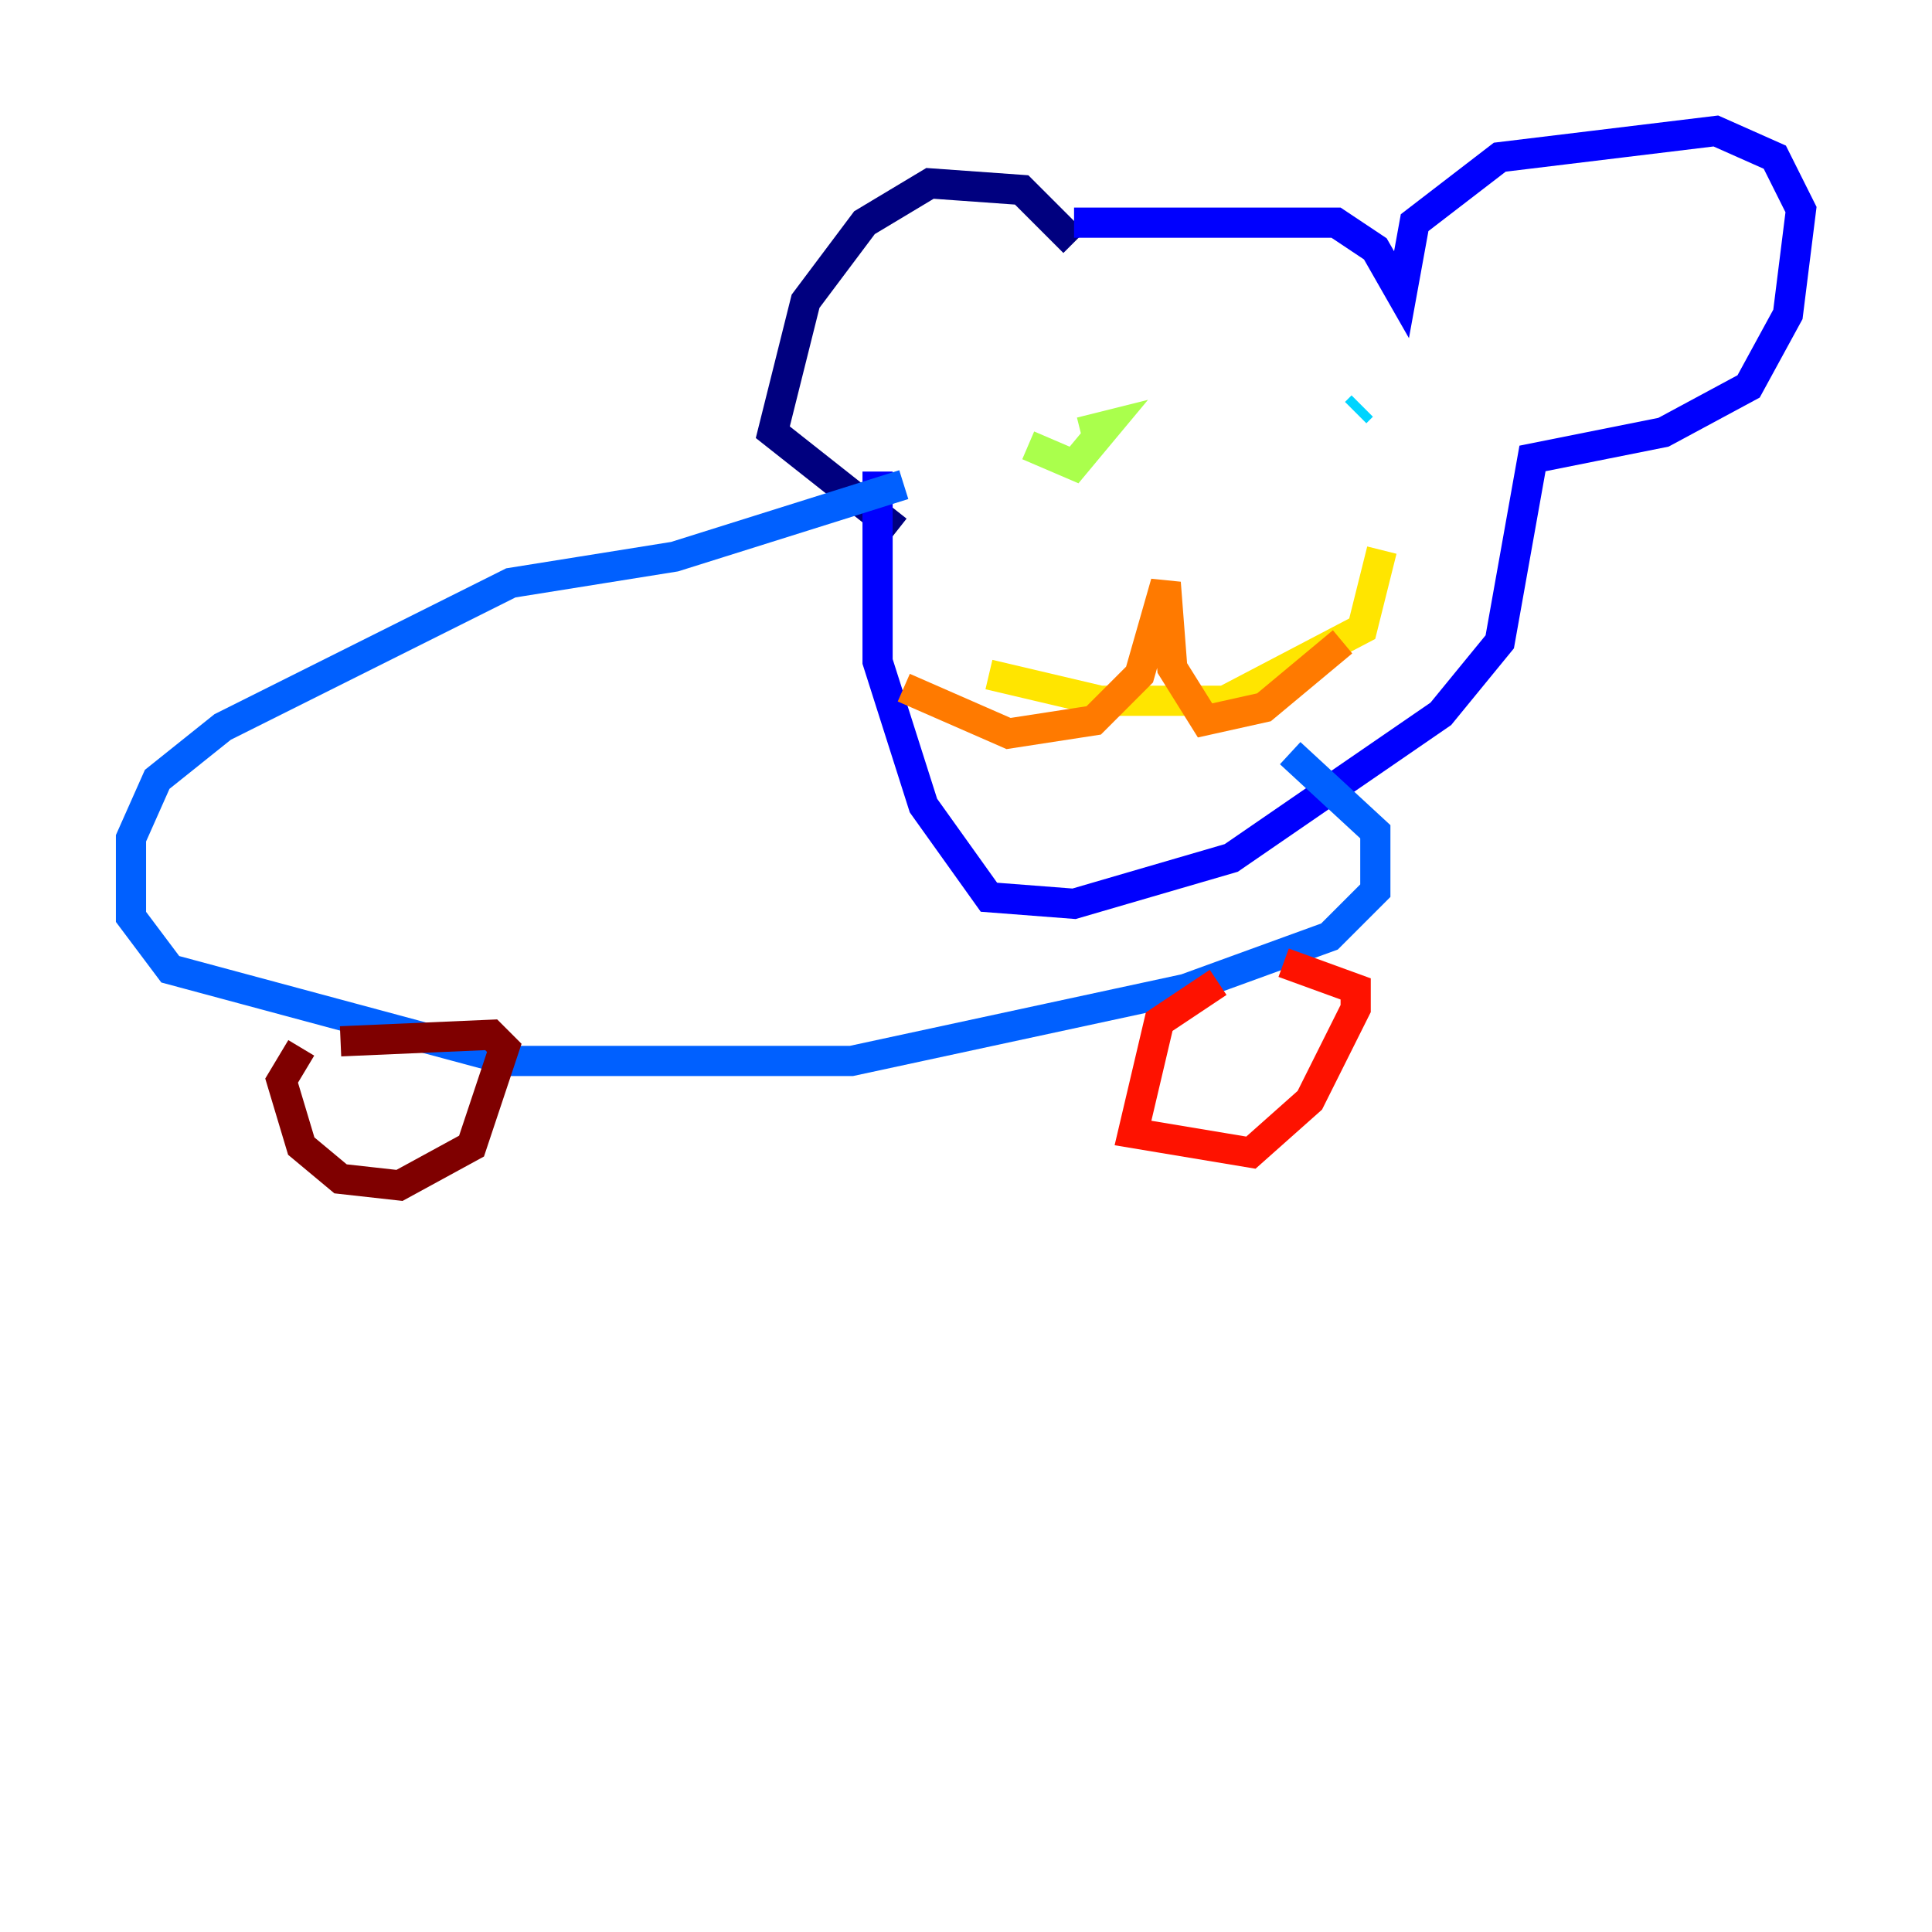 <?xml version="1.0" encoding="utf-8" ?>
<svg baseProfile="tiny" height="128" version="1.2" viewBox="0,0,128,128" width="128" xmlns="http://www.w3.org/2000/svg" xmlns:ev="http://www.w3.org/2001/xml-events" xmlns:xlink="http://www.w3.org/1999/xlink"><defs /><polyline fill="none" points="71.159,16.054 67.688,12.583 61.614,12.149 57.275,14.752 53.37,19.959 51.2,28.637 59.444,35.146" stroke="#00007f" stroke-width="2" /><polyline fill="none" points="71.159,14.752 88.515,14.752 91.119,16.488 92.854,19.525 93.722,14.752 99.363,10.414 113.681,8.678 117.586,10.414 119.322,13.885 118.454,20.827 115.851,25.6 110.21,28.637 101.532,30.373 99.363,42.522 95.458,47.295 81.573,56.841 71.159,59.878 65.519,59.444 61.18,53.37 58.142,43.824 58.142,31.241" stroke="#0000fe" stroke-width="2" /><polyline fill="none" points="59.878,32.108 44.691,36.881 33.844,38.617 14.752,48.163 10.414,51.634 8.678,55.539 8.678,60.746 11.281,64.217 33.844,70.291 56.407,70.291 78.536,65.519 88.081,62.047 91.119,59.01 91.119,55.105 85.478,49.898" stroke="#0060ff" stroke-width="2" /><polyline fill="none" points="90.251,26.902 89.817,27.336" stroke="#00d4ff" stroke-width="2" /><polyline fill="none" points="69.424,28.203 69.424,28.203" stroke="#4cffaa" stroke-width="2" /><polyline fill="none" points="68.122,29.505 71.159,30.807 73.329,28.203 71.593,28.637" stroke="#aaff4c" stroke-width="2" /><polyline fill="none" points="65.519,44.691 72.895,46.427 81.139,46.427 90.251,41.654 91.552,36.447" stroke="#ffe500" stroke-width="2" /><polyline fill="none" points="88.949,42.522 83.742,46.861 79.837,47.729 77.668,44.258 77.234,38.617 75.498,44.691 72.461,47.729 66.82,48.597 59.878,45.559" stroke="#ff7a00" stroke-width="2" /><polyline fill="none" points="80.705,65.085 76.8,67.688 75.064,75.064 82.875,76.366 86.78,72.895 89.817,66.82 89.817,65.519 85.044,63.783" stroke="#fe1200" stroke-width="2" /><polyline fill="none" points="19.959,69.424 18.658,71.593 19.959,75.932 22.563,78.102 26.468,78.536 31.241,75.932 33.41,69.424 32.542,68.556 22.563,68.99" stroke="#7f0000" stroke-width="2" /></svg>